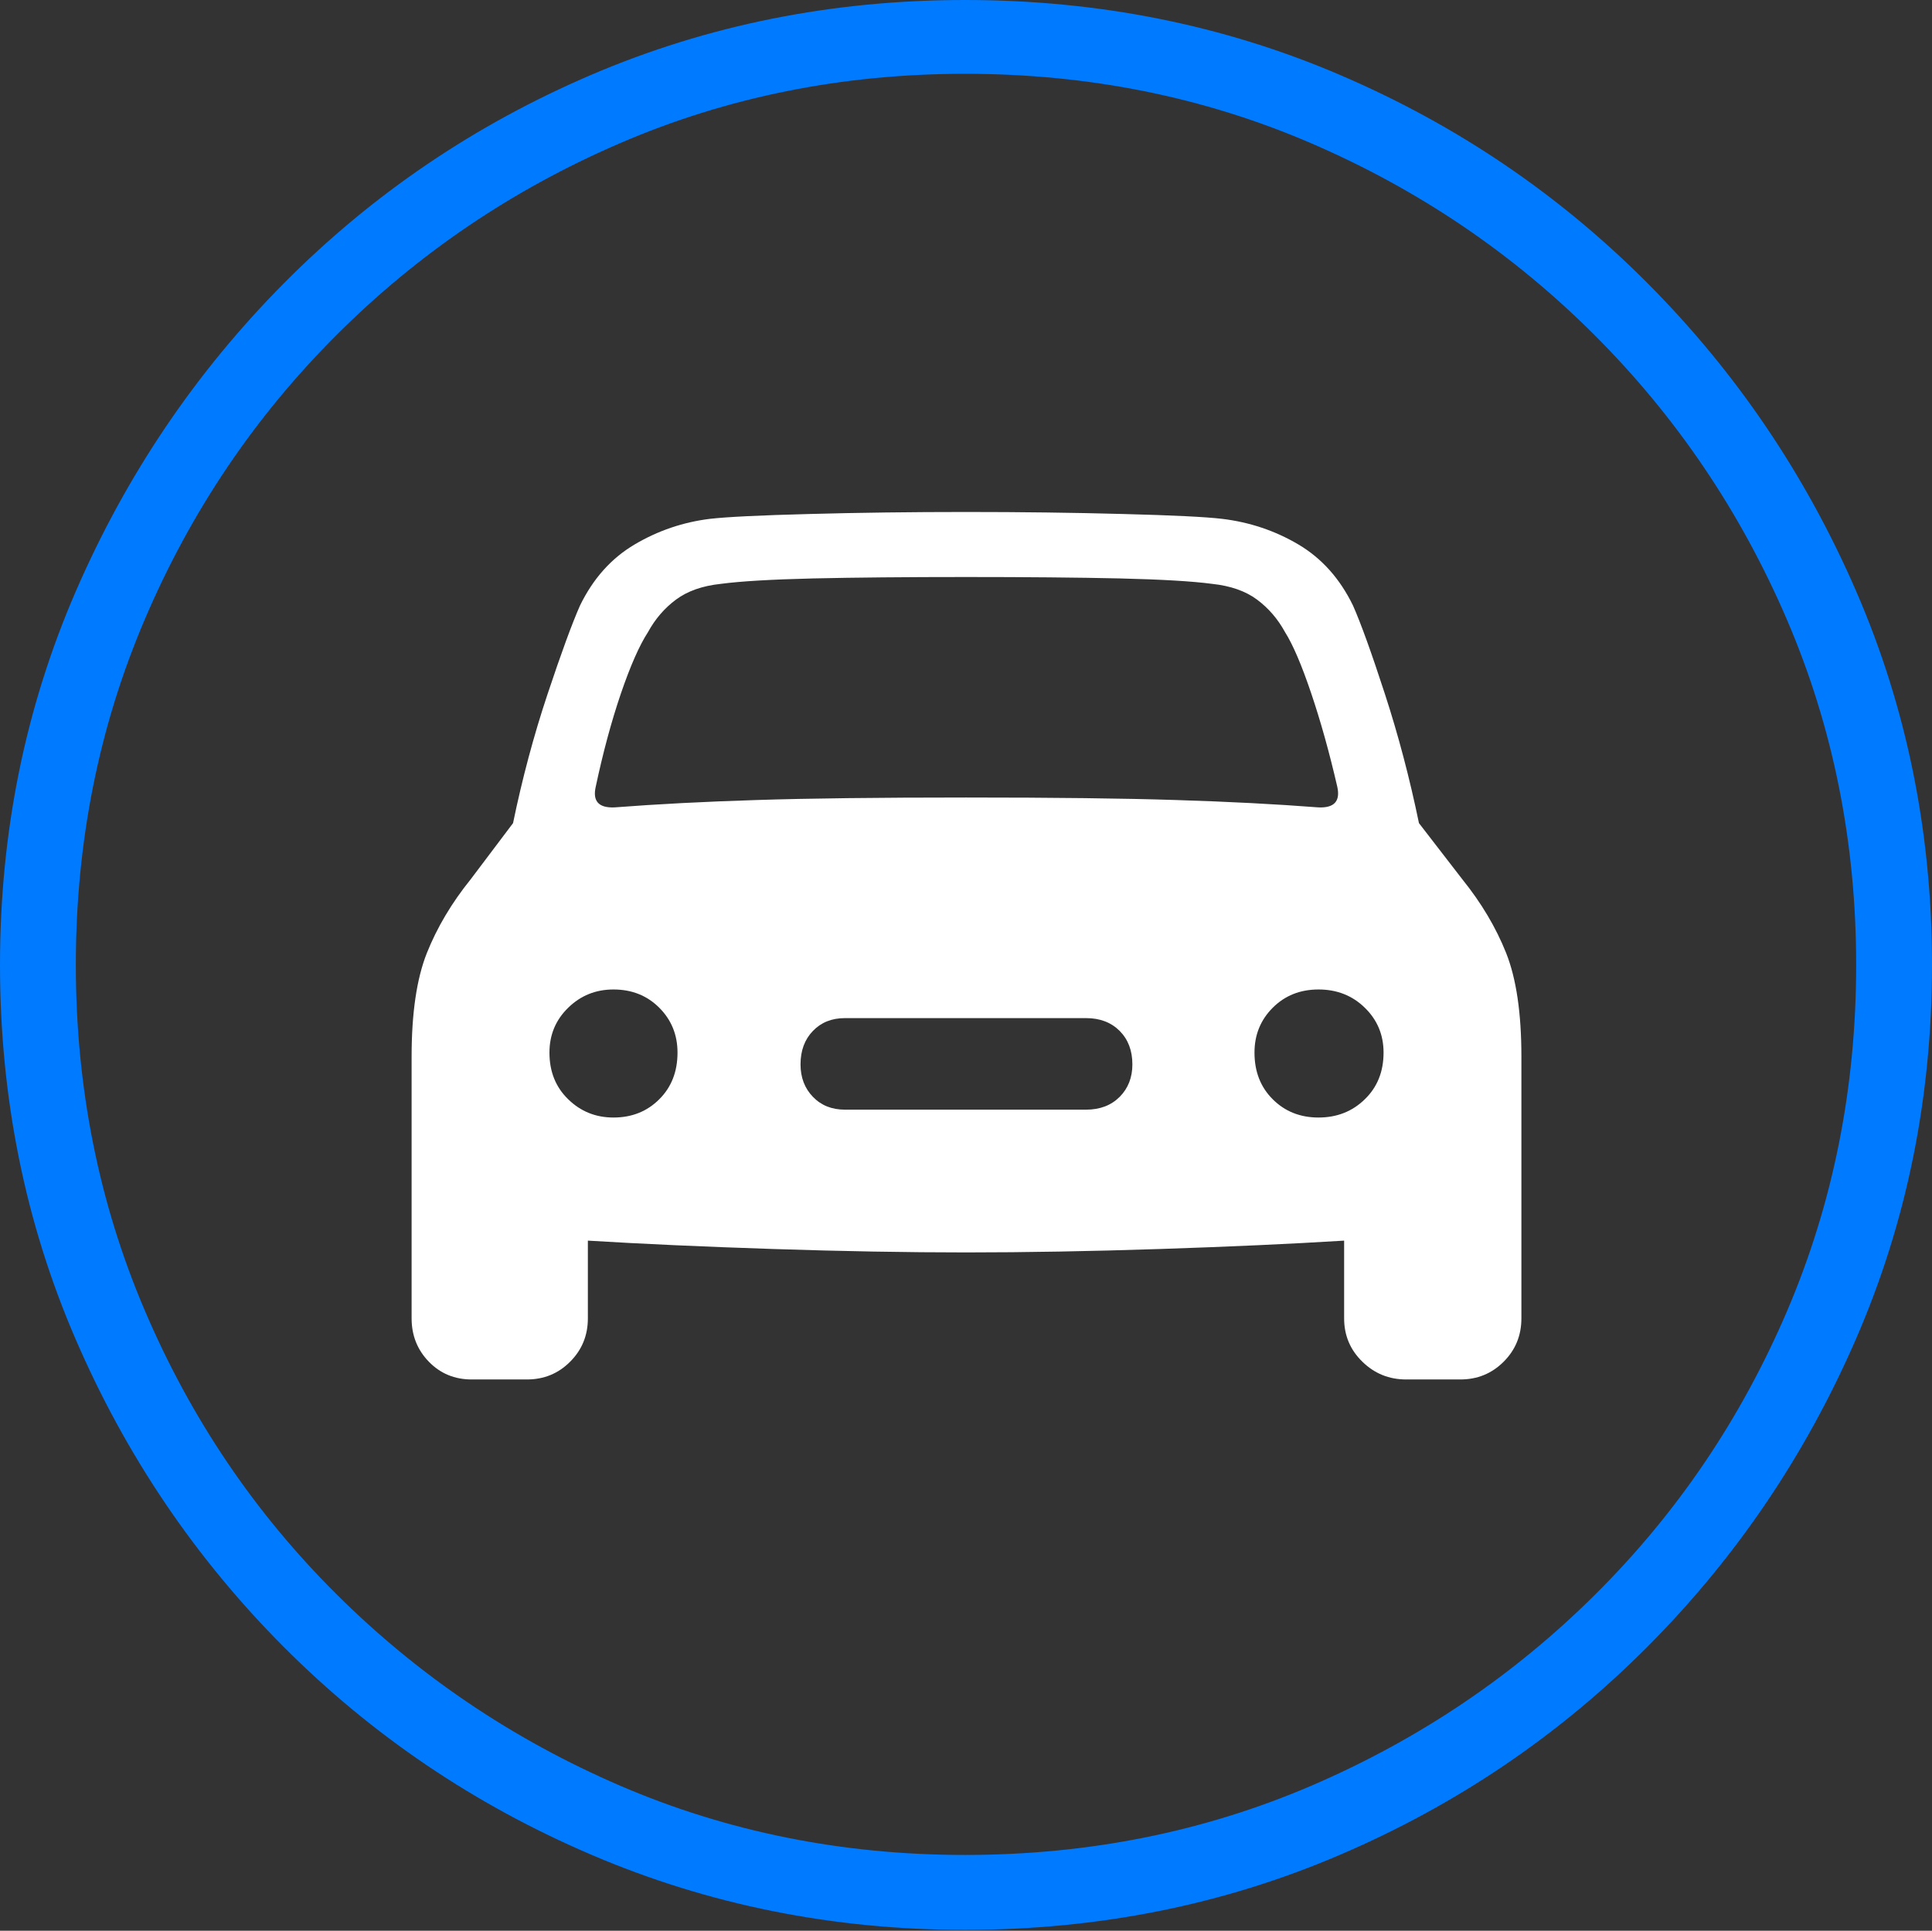 <?xml version="1.0" encoding="UTF-8"?>
<!--Generator: Apple Native CoreSVG 175-->
<!DOCTYPE svg
PUBLIC "-//W3C//DTD SVG 1.1//EN"
       "http://www.w3.org/Graphics/SVG/1.1/DTD/svg11.dtd">
<svg version="1.1" xmlns="http://www.w3.org/2000/svg" xmlns:xlink="http://www.w3.org/1999/xlink" width="19.16" height="19.15">
 <rect width="100%" height="100%" fill="#333333" stroke="none"/>
 <g>
  <rect height="19.15" opacity="0" width="19.16" x="0" y="0"/>
  <path d="M9.57 19.141Q11.553 19.141 13.286 18.398Q15.02 17.656 16.338 16.333Q17.656 15.01 18.408 13.276Q19.16 11.543 19.16 9.57Q19.16 7.598 18.408 5.864Q17.656 4.131 16.338 2.808Q15.02 1.484 13.286 0.742Q11.553 0 9.57 0Q7.598 0 5.864 0.742Q4.131 1.484 2.817 2.808Q1.504 4.131 0.752 5.864Q0 7.598 0 9.57Q0 11.543 0.747 13.276Q1.494 15.01 2.812 16.333Q4.131 17.656 5.869 18.398Q7.607 19.141 9.57 19.141ZM9.57 18.398Q7.744 18.398 6.147 17.71Q4.551 17.021 3.335 15.81Q2.119 14.6 1.436 12.998Q0.752 11.396 0.752 9.57Q0.752 7.744 1.436 6.143Q2.119 4.541 3.335 3.325Q4.551 2.109 6.147 1.421Q7.744 0.732 9.57 0.732Q11.406 0.732 13.003 1.421Q14.6 2.109 15.815 3.325Q17.031 4.541 17.72 6.143Q18.408 7.744 18.408 9.57Q18.408 11.396 17.725 12.998Q17.041 14.6 15.825 15.81Q14.609 17.021 13.008 17.71Q11.406 18.398 9.57 18.398Z" fill="#007aff"/>
  <path d="M4.082 13.076Q4.082 13.33 4.253 13.506Q4.424 13.682 4.678 13.682L5.225 13.682Q5.479 13.682 5.654 13.506Q5.83 13.33 5.83 13.076L5.83 12.305Q6.631 12.354 7.666 12.388Q8.701 12.422 9.58 12.422Q10.469 12.422 11.504 12.388Q12.539 12.354 13.33 12.305L13.33 13.076Q13.33 13.33 13.511 13.506Q13.691 13.682 13.945 13.682L14.482 13.682Q14.736 13.682 14.912 13.506Q15.088 13.33 15.088 13.076L15.088 10.479Q15.088 9.834 14.937 9.453Q14.785 9.072 14.502 8.721L14.072 8.164Q13.935 7.5 13.735 6.885Q13.535 6.27 13.418 6.006Q13.223 5.605 12.876 5.4Q12.529 5.195 12.119 5.146Q11.875 5.117 11.138 5.098Q10.4 5.078 9.58 5.078Q8.76 5.078 8.027 5.098Q7.295 5.117 7.041 5.146Q6.641 5.195 6.294 5.4Q5.947 5.605 5.752 6.006Q5.635 6.27 5.43 6.885Q5.225 7.5 5.088 8.164L4.668 8.721Q4.385 9.072 4.233 9.453Q4.082 9.834 4.082 10.479ZM5.908 7.803Q6.016 7.295 6.157 6.88Q6.299 6.465 6.426 6.27Q6.533 6.074 6.704 5.947Q6.875 5.82 7.148 5.791Q7.441 5.752 8.066 5.737Q8.691 5.723 9.58 5.723Q10.479 5.723 11.104 5.737Q11.729 5.752 12.021 5.791Q12.295 5.82 12.466 5.947Q12.637 6.074 12.744 6.27Q12.861 6.455 13.003 6.875Q13.145 7.295 13.262 7.803Q13.31 8.018 13.076 8.008Q12.441 7.959 11.665 7.935Q10.889 7.91 9.58 7.91Q8.271 7.91 7.5 7.935Q6.729 7.959 6.094 8.008Q5.859 8.018 5.908 7.803ZM5.449 10.44Q5.449 10.176 5.635 9.995Q5.82 9.814 6.084 9.814Q6.357 9.814 6.538 9.995Q6.719 10.176 6.719 10.44Q6.719 10.723 6.538 10.903Q6.357 11.084 6.084 11.084Q5.82 11.084 5.635 10.903Q5.449 10.723 5.449 10.44ZM7.939 10.557Q7.939 10.352 8.062 10.225Q8.184 10.098 8.379 10.098L10.771 10.098Q10.977 10.098 11.104 10.225Q11.23 10.352 11.23 10.557Q11.23 10.752 11.104 10.879Q10.977 11.006 10.771 11.006L8.379 11.006Q8.184 11.006 8.062 10.879Q7.939 10.752 7.939 10.557ZM12.441 10.44Q12.441 10.176 12.622 9.995Q12.803 9.814 13.076 9.814Q13.35 9.814 13.535 9.995Q13.721 10.176 13.721 10.44Q13.721 10.723 13.535 10.903Q13.35 11.084 13.076 11.084Q12.803 11.084 12.622 10.903Q12.441 10.723 12.441 10.44Z" fill="#ffffff"/>
 </g>
</svg>
